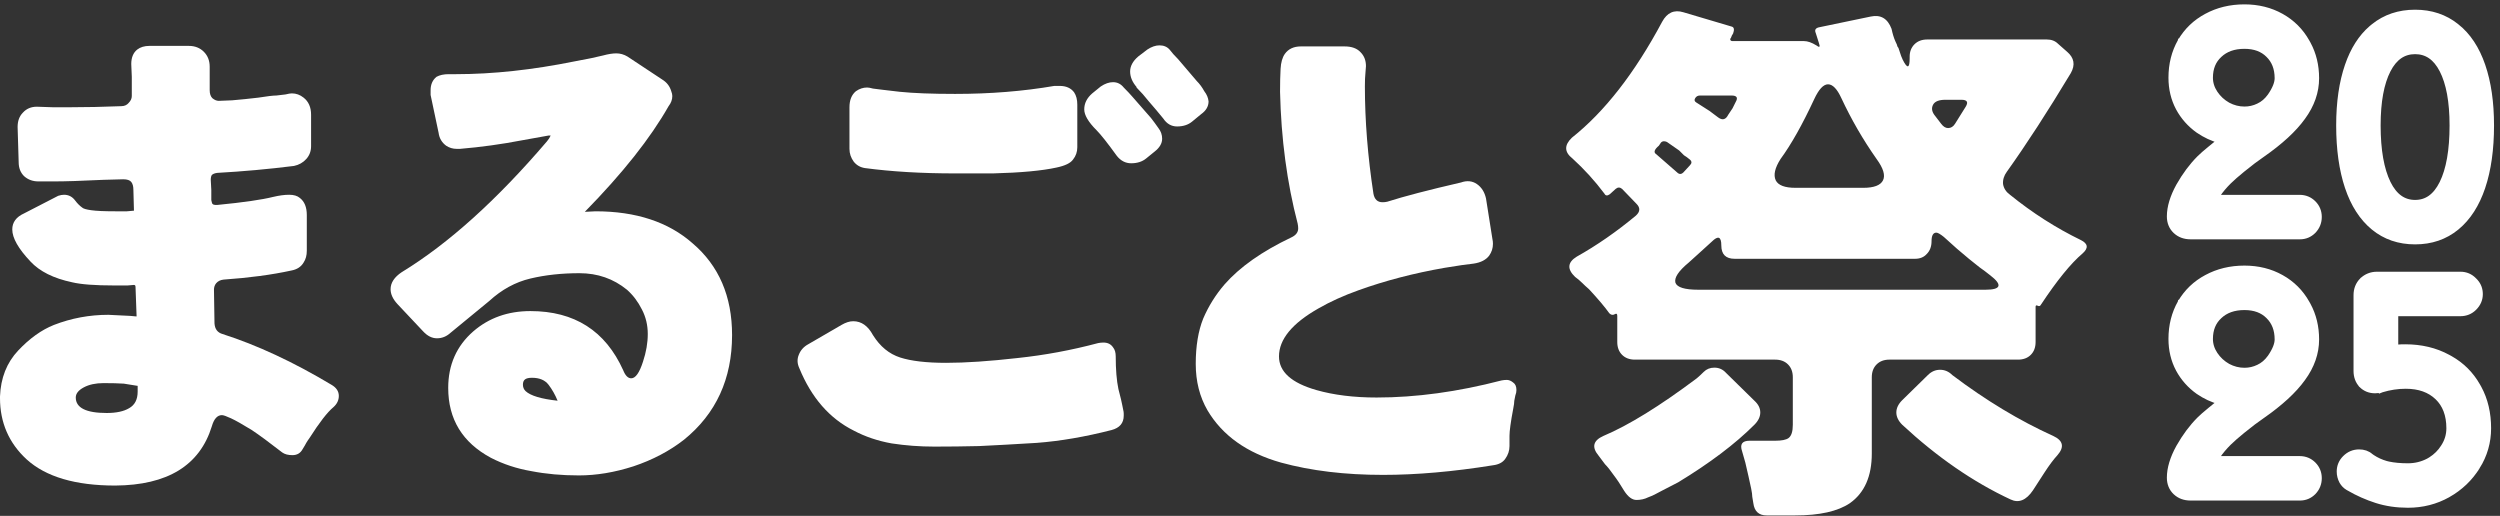 <svg width="252" height="52" viewBox="0 0 252 52" fill="none" xmlns="http://www.w3.org/2000/svg">
<rect x="0" y="0" width="252" height="52" fill="#333333" stroke="none"/>
<path d="M176.736 50.719C176.701 50.504 176.665 50.289 176.629 50.074C176.629 49.894 176.593 49.626 176.521 49.267C176.45 48.908 176.36 48.496 176.252 48.03C176.145 47.6 176.037 47.133 175.93 46.632L175.607 45.502C175.356 44.785 175.607 44.426 176.36 44.426H178.942C179.587 44.426 180.035 44.337 180.286 44.157C180.573 43.942 180.716 43.494 180.716 42.813V38.026C180.716 37.488 180.555 37.058 180.232 36.735C179.91 36.412 179.479 36.251 178.942 36.251H164.796C164.258 36.251 163.828 36.09 163.505 35.767C163.183 35.444 163.021 35.014 163.021 34.476V31.841C163.021 31.626 162.932 31.572 162.752 31.679C162.573 31.787 162.394 31.751 162.214 31.572C161.784 30.962 161.103 30.155 160.171 29.151C159.92 28.936 159.687 28.721 159.471 28.506C159.256 28.291 159.023 28.094 158.772 27.914C157.948 27.126 158.001 26.444 158.934 25.871C160.977 24.723 162.967 23.343 164.904 21.729C165.334 21.335 165.352 20.94 164.958 20.546L163.505 19.04C163.29 18.861 163.075 18.861 162.86 19.04L162.268 19.578C162.017 19.757 161.838 19.739 161.73 19.524C160.762 18.233 159.687 17.05 158.503 15.974C157.679 15.329 157.661 14.63 158.45 13.877C161.748 11.259 164.778 7.369 167.539 2.205C168.041 1.273 168.758 0.95 169.691 1.237L174.585 2.689C174.8 2.761 174.836 2.994 174.693 3.389L174.639 3.442V3.496L174.585 3.55L174.477 3.819C174.406 3.891 174.388 3.962 174.424 4.034C174.459 4.106 174.531 4.142 174.639 4.142H181.846C182.204 4.142 182.617 4.285 183.083 4.572C183.406 4.823 183.495 4.751 183.352 4.357L183.029 3.335C182.886 3.012 183.011 2.815 183.406 2.743L188.569 1.668C189.573 1.452 190.272 1.865 190.667 2.905C190.774 3.407 190.9 3.819 191.043 4.142C191.187 4.428 191.258 4.608 191.258 4.679C191.294 4.715 191.33 4.769 191.366 4.841L191.635 5.648C191.706 5.791 191.76 5.917 191.796 6.024C192.262 6.956 192.495 6.903 192.495 5.863V5.701C192.495 5.199 192.657 4.787 192.979 4.464C193.302 4.142 193.732 3.98 194.27 3.98H206.318C206.784 3.98 207.161 4.124 207.447 4.411L208.362 5.217C209.079 5.827 209.204 6.544 208.738 7.369C206.408 11.241 204.256 14.558 202.284 17.319C201.997 17.713 201.872 18.126 201.908 18.556C201.979 18.986 202.212 19.345 202.607 19.632C204.866 21.46 207.25 22.984 209.76 24.203C210.477 24.562 210.531 25.01 209.922 25.548C208.738 26.552 207.34 28.273 205.726 30.711C205.655 30.855 205.547 30.89 205.404 30.819C205.26 30.747 205.188 30.783 205.188 30.926V34.476C205.188 35.014 205.027 35.444 204.704 35.767C204.382 36.09 203.951 36.251 203.414 36.251H190.451C189.914 36.251 189.483 36.412 189.161 36.735C188.838 37.058 188.677 37.488 188.677 38.026V45.717C188.677 48.012 187.941 49.679 186.471 50.719C185.252 51.544 183.406 51.956 180.932 51.956H178.081C177.292 51.956 176.844 51.544 176.736 50.719ZM180.985 18.932H187.816C188.892 18.932 189.555 18.681 189.806 18.179C190.057 17.677 189.842 16.96 189.161 16.028C187.798 14.092 186.615 12.048 185.611 9.897C185.181 8.964 184.732 8.498 184.266 8.498C183.8 8.498 183.334 9 182.868 10.004C181.685 12.55 180.555 14.558 179.479 16.028C178.906 16.924 178.744 17.642 178.995 18.179C179.246 18.681 179.91 18.932 180.985 18.932ZM174.208 11.564L174.639 10.918L174.961 10.273C175.212 9.843 175.069 9.628 174.531 9.628H171.358C171.143 9.628 170.981 9.717 170.874 9.897C170.766 10.076 170.802 10.219 170.981 10.327L172.326 11.187L173.187 11.833C173.617 12.155 173.957 12.066 174.208 11.564ZM197.067 12.478L198.143 10.757C198.43 10.291 198.286 10.058 197.712 10.058H196.099C195.453 10.058 195.041 10.219 194.862 10.542C194.683 10.865 194.718 11.205 194.969 11.564C195.22 11.887 195.453 12.191 195.669 12.478C195.884 12.765 196.117 12.909 196.368 12.909C196.655 12.909 196.888 12.765 197.067 12.478ZM169.691 17.373L170.336 16.673C170.551 16.458 170.551 16.261 170.336 16.082C170.121 15.902 169.924 15.759 169.744 15.652C169.601 15.508 169.44 15.347 169.26 15.168L168.023 14.307C167.772 14.199 167.575 14.217 167.432 14.361L167.216 14.683C166.75 15.078 166.661 15.365 166.948 15.544L169.045 17.373C169.26 17.588 169.475 17.588 169.691 17.373ZM171.197 29.205H200.133C201.71 29.205 201.872 28.721 200.617 27.753C200.258 27.466 199.9 27.197 199.541 26.946C199.218 26.695 198.86 26.409 198.465 26.086C197.712 25.476 196.87 24.741 195.937 23.881C195.579 23.594 195.328 23.45 195.185 23.45C194.862 23.45 194.7 23.737 194.7 24.311C194.7 24.849 194.539 25.279 194.216 25.602C193.93 25.924 193.535 26.086 193.033 26.086H174.854C173.957 26.086 173.509 25.637 173.509 24.741C173.509 23.845 173.187 23.719 172.541 24.365C172.147 24.723 171.752 25.082 171.358 25.44C170.999 25.763 170.623 26.104 170.228 26.462C169.189 27.323 168.74 28.004 168.884 28.506C169.063 28.972 169.834 29.205 171.197 29.205ZM169.153 48.621C168.579 48.908 168.023 49.195 167.485 49.482C166.983 49.769 166.535 49.984 166.141 50.127C165.782 50.307 165.388 50.396 164.958 50.396C164.527 50.396 164.115 50.092 163.72 49.482C163.362 48.873 163.003 48.335 162.645 47.868C162.322 47.402 162.035 47.044 161.784 46.793C161.569 46.506 161.354 46.219 161.139 45.932C160.422 45.072 160.583 44.408 161.623 43.942C164.169 42.867 167.306 40.93 171.035 38.133C171.25 37.954 171.483 37.739 171.734 37.488C172.021 37.201 172.38 37.058 172.81 37.058C173.276 37.058 173.671 37.237 173.993 37.596L176.844 40.392C177.238 40.751 177.436 41.145 177.436 41.576C177.436 42.006 177.238 42.418 176.844 42.813C174.908 44.749 172.344 46.685 169.153 48.621ZM202.661 50.343C198.896 48.586 195.256 46.076 191.742 42.813C191.348 42.418 191.151 42.006 191.151 41.576C191.151 41.145 191.348 40.733 191.742 40.339L194.324 37.811C194.683 37.452 195.095 37.273 195.561 37.273C196.027 37.273 196.439 37.452 196.798 37.811C200.169 40.357 203.557 42.4 206.963 43.942C207.967 44.408 208.111 45.054 207.394 45.879C206.999 46.309 206.569 46.883 206.103 47.6C205.637 48.317 205.242 48.926 204.92 49.428C204.238 50.432 203.485 50.737 202.661 50.343Z" fill="#FFFFFF"/>
<path d="M139.41 47.868C135.573 47.868 132.149 47.456 129.137 46.632C125.695 45.663 123.22 43.906 121.715 41.361C120.926 39.998 120.531 38.438 120.531 36.681C120.531 34.889 120.782 33.365 121.284 32.11C121.822 30.855 122.539 29.707 123.436 28.667C124.977 26.91 127.218 25.333 130.159 23.934C130.625 23.719 130.858 23.414 130.858 23.02C130.858 22.877 130.84 22.715 130.804 22.536C129.728 18.413 129.137 13.984 129.029 9.251C129.029 8.355 129.047 7.584 129.083 6.938C129.119 6.293 129.262 5.791 129.513 5.432C129.872 4.93 130.41 4.679 131.127 4.679H135.537C136.254 4.679 136.792 4.877 137.151 5.271C137.509 5.63 137.689 6.096 137.689 6.669C137.689 6.777 137.671 7.01 137.635 7.369C137.599 7.691 137.581 8.14 137.581 8.713C137.581 12.155 137.868 15.759 138.442 19.524C138.549 20.098 138.854 20.385 139.356 20.385C139.535 20.385 139.697 20.367 139.84 20.331C141.525 19.793 143.999 19.148 147.262 18.395C147.872 18.179 148.41 18.233 148.876 18.556C149.342 18.879 149.647 19.363 149.79 20.008L150.436 24.096C150.471 24.239 150.489 24.401 150.489 24.58C150.489 25.01 150.364 25.404 150.113 25.763C149.79 26.193 149.27 26.462 148.553 26.57C147.872 26.642 146.886 26.785 145.595 27C142.511 27.538 139.625 28.291 136.936 29.259C135.43 29.797 134.085 30.406 132.902 31.088C130.248 32.594 128.922 34.207 128.922 35.928C128.922 37.47 130.177 38.6 132.687 39.317C134.444 39.819 136.469 40.07 138.764 40.07C142.744 40.07 146.94 39.496 151.35 38.349C151.529 38.313 151.708 38.295 151.888 38.295C152.103 38.295 152.318 38.385 152.533 38.564C152.748 38.707 152.856 38.958 152.856 39.317C152.856 39.496 152.82 39.675 152.748 39.855C152.712 39.998 152.677 40.177 152.641 40.392C152.641 40.572 152.605 40.841 152.533 41.199C152.282 42.526 152.157 43.44 152.157 43.942V44.964C152.157 45.43 152.013 45.861 151.726 46.255C151.475 46.614 151.063 46.829 150.489 46.9C146.473 47.546 142.78 47.868 139.41 47.868Z" fill="#FFFFFF"/>
<path d="M120.156 12.263C119.762 12.586 119.26 12.747 118.65 12.747C118.076 12.747 117.61 12.478 117.252 11.94C116.786 11.367 116.302 10.793 115.8 10.219C115.405 9.717 114.993 9.251 114.562 8.821V8.767C114.132 8.265 113.917 7.745 113.917 7.207C113.917 6.67 114.186 6.168 114.724 5.701L115.638 5.002C116.068 4.715 116.481 4.572 116.875 4.572C117.305 4.572 117.646 4.715 117.897 5.002C118.112 5.289 118.399 5.612 118.758 5.97L120.64 8.175C120.927 8.462 121.178 8.803 121.393 9.197C121.644 9.52 121.788 9.861 121.823 10.219C121.823 10.721 121.572 11.152 121.07 11.51L120.156 12.263ZM115.531 15.974C115.136 16.297 114.634 16.458 114.025 16.458C113.451 16.458 112.967 16.207 112.572 15.705C111.64 14.415 110.959 13.554 110.529 13.124C109.704 12.299 109.292 11.6 109.292 11.026C109.292 10.416 109.56 9.879 110.098 9.413L110.959 8.713C111.389 8.426 111.802 8.283 112.196 8.283C112.626 8.283 112.985 8.462 113.272 8.821C113.63 9.179 113.917 9.484 114.132 9.735L116.015 11.887C116.266 12.209 116.517 12.55 116.768 12.909C117.019 13.231 117.144 13.59 117.144 13.984C117.144 14.45 116.893 14.881 116.391 15.275L115.531 15.974ZM85.626 15.006V10.811C85.626 10.094 85.841 9.556 86.272 9.197C86.63 8.946 87.007 8.821 87.401 8.821C87.545 8.821 87.742 8.857 87.993 8.928C88.28 8.964 88.567 9 88.853 9.036C89.14 9.072 89.75 9.144 90.682 9.251C92.081 9.395 93.945 9.466 96.276 9.466C99.826 9.466 103.16 9.197 106.28 8.66C106.459 8.66 106.638 8.66 106.817 8.66C107.463 8.66 107.947 8.875 108.27 9.305C108.485 9.628 108.592 10.04 108.592 10.542V14.845C108.592 15.311 108.449 15.723 108.162 16.082C107.911 16.44 107.355 16.709 106.495 16.889C105.025 17.211 102.891 17.409 100.094 17.48C98.445 17.48 97.172 17.48 96.276 17.48C92.905 17.48 89.875 17.301 87.186 16.942C86.72 16.871 86.343 16.655 86.057 16.297C85.77 15.902 85.626 15.472 85.626 15.006ZM86.003 32.379C86.828 32.379 87.491 32.845 87.993 33.777C88.71 34.924 89.624 35.677 90.736 36.036C91.847 36.395 93.389 36.574 95.361 36.574C97.333 36.574 99.736 36.412 102.568 36.09C105.294 35.803 108.001 35.301 110.69 34.584C110.869 34.548 111.049 34.53 111.228 34.53C111.658 34.53 111.981 34.691 112.196 35.014C112.375 35.229 112.465 35.534 112.465 35.928C112.465 37.255 112.555 38.349 112.734 39.209C112.949 40.034 113.074 40.554 113.11 40.769C113.146 40.948 113.182 41.127 113.218 41.307C113.254 41.45 113.272 41.576 113.272 41.683C113.272 41.791 113.272 41.863 113.272 41.898C113.272 42.651 112.859 43.136 112.035 43.351C109.381 44.032 106.871 44.462 104.505 44.642C102.174 44.785 100.238 44.892 98.696 44.964C97.19 45 95.684 45.018 94.178 45.018C92.708 45.018 91.274 44.91 89.875 44.695C88.477 44.444 87.204 44.014 86.057 43.404C83.618 42.185 81.79 40.088 80.571 37.112C80.355 36.645 80.338 36.197 80.517 35.767C80.696 35.301 81.019 34.942 81.485 34.691L84.82 32.755C85.25 32.504 85.644 32.379 86.003 32.379Z" fill="#FFFFFF"/>
<path d="M63.843 47.008C61.943 47.618 60.114 47.922 58.357 47.922C56.636 47.922 55.04 47.779 53.57 47.492C52.1 47.241 50.738 46.793 49.483 46.147C46.614 44.606 45.18 42.257 45.18 39.102C45.18 36.771 46.023 34.871 47.708 33.401C49.285 32.038 51.204 31.357 53.463 31.357C57.909 31.357 61.028 33.347 62.821 37.327C63.036 37.865 63.305 38.133 63.628 38.133C64.058 38.133 64.453 37.578 64.811 36.466C65.134 35.498 65.295 34.566 65.295 33.669C65.295 32.773 65.098 31.948 64.704 31.195C64.309 30.407 63.807 29.743 63.198 29.205C61.835 28.094 60.239 27.538 58.411 27.538C56.618 27.538 54.969 27.717 53.463 28.076C51.957 28.434 50.576 29.187 49.321 30.335L45.395 33.562C45.001 33.92 44.552 34.1 44.05 34.1C43.548 34.1 43.082 33.867 42.652 33.401L40.07 30.657C39.604 30.155 39.371 29.654 39.371 29.151C39.371 28.506 39.748 27.932 40.501 27.43C45.198 24.562 50.074 20.169 55.13 14.253C55.309 14.038 55.435 13.841 55.507 13.662C55.471 13.662 55.399 13.662 55.291 13.662C55.255 13.662 54.359 13.823 52.602 14.146C50.558 14.54 48.479 14.827 46.363 15.006C46.22 15.006 46.112 15.006 46.04 15.006C45.646 15.006 45.287 14.899 44.965 14.683C44.534 14.361 44.283 13.93 44.212 13.393L43.405 9.574C43.405 9.395 43.405 9.233 43.405 9.09C43.405 8.516 43.602 8.068 43.997 7.745C44.319 7.566 44.732 7.476 45.234 7.476H45.987C49.68 7.476 53.66 7.046 57.927 6.185C59.289 5.934 60.239 5.737 60.777 5.594C61.315 5.45 61.763 5.379 62.122 5.379C62.516 5.379 62.893 5.486 63.252 5.701L66.748 8.014C67.214 8.301 67.518 8.695 67.662 9.197C67.734 9.377 67.769 9.538 67.769 9.681C67.769 10.04 67.644 10.381 67.393 10.703C65.564 13.93 62.749 17.48 58.949 21.353L60.024 21.299C64.112 21.299 67.375 22.375 69.813 24.526C72.467 26.785 73.793 29.869 73.793 33.777C73.793 38.187 72.18 41.701 68.953 44.319C67.483 45.466 65.779 46.363 63.843 47.008ZM53.624 38.08C53.301 38.08 53.068 38.133 52.925 38.241C52.781 38.349 52.71 38.528 52.71 38.779C52.71 39.03 52.799 39.245 52.979 39.424C53.481 39.891 54.556 40.213 56.206 40.392C55.955 39.783 55.65 39.245 55.291 38.779C54.933 38.313 54.377 38.08 53.624 38.08Z" fill="#FFFFFF"/>
<path d="M3.711 10.757L5.325 10.811H7.046C8.659 10.811 10.38 10.775 12.209 10.703C12.532 10.703 12.783 10.596 12.962 10.381C13.177 10.166 13.285 9.932 13.285 9.681C13.285 9.646 13.285 9.61 13.285 9.574V7.745L13.231 6.454C13.231 5.809 13.428 5.325 13.823 5.002C14.145 4.751 14.558 4.626 15.06 4.626H19.04C19.649 4.626 20.151 4.823 20.546 5.217C20.94 5.612 21.137 6.114 21.137 6.723V9.09C21.137 9.448 21.227 9.717 21.406 9.897C21.621 10.076 21.837 10.166 22.052 10.166C22.088 10.166 22.536 10.148 23.396 10.112C24.257 10.04 25.135 9.95 26.032 9.843C26.928 9.699 27.538 9.628 27.86 9.628C28.183 9.592 28.488 9.556 28.775 9.52C29.062 9.448 29.277 9.413 29.42 9.413C29.851 9.413 30.245 9.556 30.604 9.843C31.105 10.237 31.357 10.811 31.357 11.564V14.737C31.357 15.239 31.195 15.669 30.872 16.028C30.55 16.387 30.137 16.62 29.635 16.727C27.054 17.05 24.472 17.283 21.89 17.427C21.639 17.462 21.46 17.534 21.352 17.642C21.281 17.749 21.245 17.91 21.245 18.126L21.299 19.148V20.169C21.335 20.349 21.37 20.474 21.406 20.546C21.478 20.618 21.568 20.654 21.675 20.654C21.783 20.654 21.872 20.654 21.944 20.654C24.526 20.403 26.39 20.134 27.538 19.847C28.147 19.703 28.685 19.632 29.151 19.632C29.617 19.632 29.976 19.739 30.227 19.954C30.693 20.313 30.926 20.887 30.926 21.675V25.279C30.926 25.745 30.819 26.14 30.604 26.462C30.352 26.893 29.94 27.162 29.366 27.269C27.394 27.699 25.117 28.004 22.536 28.183C22.213 28.219 21.962 28.345 21.783 28.56C21.639 28.739 21.568 28.954 21.568 29.205L21.621 32.594C21.657 33.167 21.926 33.526 22.428 33.669C25.906 34.781 29.564 36.484 33.4 38.779C33.902 39.066 34.153 39.442 34.153 39.908C34.153 40.339 33.974 40.715 33.615 41.038C33.006 41.54 32.199 42.58 31.195 44.157C31.087 44.301 30.98 44.462 30.872 44.642C30.801 44.785 30.675 45 30.496 45.287C30.281 45.681 29.94 45.879 29.474 45.879C29.044 45.879 28.703 45.789 28.452 45.61C27.161 44.606 26.139 43.853 25.386 43.351C24.454 42.777 23.755 42.383 23.289 42.167C22.823 41.952 22.518 41.845 22.374 41.845C21.908 41.845 21.568 42.221 21.352 42.974C20.133 46.918 16.888 48.908 11.617 48.944C7.602 48.944 4.625 48.066 2.689 46.309C0.896 44.66 0 42.598 0 40.124C0 40.088 0 40.052 0 40.016V39.962C0.072 38.098 0.681 36.556 1.829 35.337C2.976 34.118 4.177 33.257 5.432 32.755C7.189 32.074 9.018 31.733 10.918 31.733C11.098 31.733 11.833 31.769 13.123 31.841L13.715 31.895C13.715 31.895 13.733 31.895 13.769 31.895L13.661 28.936C13.661 28.829 13.643 28.775 13.607 28.775C13.607 28.739 13.572 28.721 13.5 28.721L12.854 28.775H11.51C9.574 28.775 8.157 28.668 7.261 28.452C5.396 28.058 3.998 27.359 3.066 26.355C1.847 25.064 1.237 23.988 1.237 23.128C1.237 22.41 1.631 21.873 2.42 21.514L5.863 19.739C6.078 19.668 6.275 19.632 6.454 19.632C6.92 19.632 7.297 19.829 7.584 20.223C7.799 20.51 8.032 20.743 8.283 20.922C8.39 21.03 8.695 21.12 9.197 21.191C9.699 21.263 10.506 21.299 11.617 21.299H12.801L13.392 21.245C13.464 21.245 13.5 21.245 13.5 21.245C13.5 21.209 13.5 21.174 13.5 21.138L13.446 19.148C13.446 18.789 13.374 18.52 13.231 18.341C13.088 18.162 12.819 18.072 12.424 18.072C12.424 18.072 11.761 18.09 10.434 18.126C8.247 18.233 6.58 18.287 5.432 18.287H3.873C3.299 18.287 2.815 18.108 2.42 17.749C2.062 17.391 1.882 16.924 1.882 16.351C1.811 14.02 1.775 12.837 1.775 12.801C1.775 12.191 1.954 11.707 2.313 11.349C2.671 10.954 3.137 10.757 3.711 10.757ZM7.637 40.07C7.637 41.11 8.677 41.63 10.757 41.63C11.725 41.63 12.478 41.468 13.016 41.145C13.59 40.823 13.876 40.267 13.876 39.478V38.94C13.876 38.904 13.876 38.887 13.876 38.887H13.823L12.478 38.671C11.94 38.636 11.259 38.618 10.434 38.618C9.645 38.618 8.982 38.761 8.444 39.048C7.906 39.335 7.637 39.675 7.637 40.07Z" fill="#FFFFFF"/>
<path d="M248.015 27.67C248.553 27.67 249.017 27.869 249.391 28.258L249.53 28.403C249.834 28.751 249.989 29.169 249.989 29.645C249.989 30.173 249.785 30.637 249.396 31.026C249.02 31.402 248.553 31.592 248.015 31.592H241.464V35.035C241.529 35.028 241.598 35.02 241.67 35.013H241.672C241.897 34.994 242.156 34.985 242.448 34.985C244.047 34.985 245.482 35.325 246.746 36.012L246.983 36.141C248.153 36.803 249.072 37.719 249.735 38.888L249.867 39.121C250.507 40.3 250.823 41.653 250.823 43.171C250.823 44.569 250.45 45.866 249.705 47.058L249.704 47.057C248.979 48.228 247.995 49.166 246.755 49.87L246.754 49.87C245.527 50.558 244.179 50.901 242.717 50.901C241.58 50.901 240.52 50.745 239.539 50.43C238.575 50.121 237.657 49.712 236.783 49.205L236.673 49.144C236.423 48.995 236.222 48.788 236.073 48.528L236.069 48.521C235.904 48.211 235.821 47.879 235.821 47.528C235.821 47.004 236.014 46.548 236.388 46.174C236.779 45.783 237.253 45.58 237.796 45.58C238.253 45.581 238.648 45.709 238.958 45.986L239.132 46.108C239.543 46.383 240.008 46.596 240.528 46.745L240.759 46.8C241.311 46.918 241.962 46.979 242.717 46.979C243.46 46.979 244.148 46.811 244.787 46.476L245.021 46.338C245.552 46.003 245.977 45.579 246.299 45.067L246.302 45.062C246.685 44.479 246.874 43.85 246.874 43.171C246.874 41.814 246.472 40.782 245.696 40.039C244.917 39.293 243.862 38.907 242.502 38.907C241.688 38.907 240.881 39.028 240.082 39.271L240.069 39.276V39.275C239.837 39.333 239.616 39.364 239.409 39.364C238.875 39.364 238.417 39.186 238.055 38.825L238.049 38.82V38.819C237.689 38.437 237.516 37.953 237.516 37.39V29.752C237.516 29.165 237.711 28.661 238.108 28.263L238.113 28.258H238.114C238.526 27.867 239.025 27.67 239.598 27.67H248.015Z" fill="#FFFFFF" stroke="#FFFFFF" stroke-width="0.56"/>
<path d="M226.241 27.052C227.611 27.052 228.852 27.357 229.955 27.975C231.056 28.591 231.917 29.451 232.534 30.552L232.649 30.757C233.209 31.792 233.486 32.947 233.486 34.217C233.486 35.593 233.024 36.904 232.115 38.147C231.229 39.383 229.857 40.641 228.015 41.923L228.012 41.925C227.465 42.295 226.809 42.792 226.042 43.416C225.467 43.884 225.007 44.288 224.66 44.628L224.351 44.947C223.917 45.42 223.589 45.855 223.361 46.253H231.809C232.347 46.253 232.813 46.443 233.189 46.819C233.566 47.196 233.756 47.662 233.756 48.2C233.756 48.739 233.566 49.211 233.194 49.603L233.189 49.608C232.815 49.983 232.359 50.175 231.835 50.175H220.81C220.211 50.175 219.699 49.993 219.299 49.614C218.896 49.233 218.7 48.734 218.7 48.147C218.7 47.206 219.016 46.181 219.622 45.08L219.624 45.077C220.244 43.983 220.94 43.048 221.714 42.274C221.957 42.031 222.325 41.711 222.811 41.315C223.141 41.033 223.471 40.764 223.802 40.507C223.006 40.284 222.268 39.942 221.592 39.476L221.588 39.474C220.747 38.876 220.081 38.126 219.595 37.227L219.594 37.226C219.104 36.303 218.861 35.281 218.861 34.163C218.861 32.81 219.168 31.587 219.786 30.501L219.787 30.498H219.788C220.424 29.414 221.304 28.57 222.424 27.973C223.562 27.357 224.837 27.052 226.241 27.052ZM226.241 30.974C225.168 30.974 224.337 31.279 223.718 31.865L223.715 31.868C223.099 32.436 222.783 33.191 222.783 34.163C222.783 34.714 222.945 35.234 223.274 35.728C223.607 36.227 224.037 36.626 224.57 36.927C225.105 37.211 225.661 37.352 226.241 37.352C226.737 37.352 227.206 37.245 227.652 37.03L227.656 37.028C228.109 36.818 228.503 36.484 228.837 36.017C229.342 35.285 229.564 34.689 229.564 34.217C229.564 33.223 229.256 32.447 228.654 31.862L228.652 31.859C228.07 31.277 227.276 30.974 226.241 30.974Z" fill="#FFFFFF" stroke="#FFFFFF" stroke-width="0.56"/>
<path d="M243.442 1.258C245.059 1.258 246.457 1.724 247.622 2.663H247.623C248.786 3.582 249.655 4.905 250.242 6.61C250.828 8.314 251.118 10.327 251.118 12.644C251.118 15.032 250.829 17.107 250.243 18.864L250.242 18.865C249.656 20.605 248.788 21.964 247.627 22.919C246.461 23.878 245.061 24.353 243.442 24.353C241.824 24.353 240.424 23.878 239.258 22.919C238.097 21.964 237.228 20.605 236.642 18.865V18.864C236.056 17.107 235.767 15.032 235.767 12.644C235.767 10.327 236.056 8.314 236.643 6.61C237.193 5.011 237.991 3.748 239.047 2.84L239.262 2.663C240.427 1.724 241.826 1.258 243.442 1.258ZM243.442 5.179C242.849 5.179 242.333 5.335 241.886 5.641C241.436 5.95 241.04 6.42 240.706 7.071C240.036 8.377 239.688 10.227 239.688 12.644C239.688 15.152 240.036 17.084 240.709 18.465C241.044 19.142 241.441 19.633 241.891 19.953C242.338 20.271 242.852 20.432 243.442 20.432C244.033 20.432 244.547 20.271 244.994 19.953C245.444 19.632 245.841 19.142 246.176 18.464C246.848 17.102 247.196 15.171 247.196 12.644C247.196 10.227 246.848 8.377 246.178 7.071C245.844 6.42 245.448 5.949 244.998 5.641C244.551 5.335 244.035 5.179 243.442 5.179Z" fill="#FFFFFF" stroke="#FFFFFF" stroke-width="0.56"/>
<path d="M226.241 0.72C227.611 0.72 228.852 1.025 229.955 1.643C231.056 2.259 231.917 3.119 232.534 4.22L232.649 4.425C233.209 5.46 233.486 6.615 233.486 7.885C233.486 9.261 233.024 10.572 232.115 11.815C231.229 13.051 229.857 14.309 228.015 15.591L228.012 15.593C227.465 15.963 226.809 16.46 226.042 17.084C225.467 17.552 225.007 17.956 224.66 18.296L224.351 18.615C223.917 19.088 223.589 19.523 223.361 19.921H231.809C232.347 19.921 232.813 20.111 233.189 20.487C233.566 20.864 233.756 21.33 233.756 21.868C233.756 22.407 233.566 22.879 233.194 23.271L233.189 23.276C232.815 23.651 232.359 23.843 231.835 23.843H220.81C220.211 23.843 219.699 23.661 219.299 23.282C218.896 22.901 218.7 22.402 218.7 21.814C218.7 20.874 219.016 19.849 219.622 18.748L219.624 18.745C220.244 17.651 220.94 16.716 221.714 15.942C221.957 15.699 222.325 15.379 222.811 14.982C223.141 14.701 223.471 14.432 223.802 14.175C223.006 13.952 222.268 13.61 221.592 13.144L221.588 13.142C220.747 12.543 220.081 11.794 219.595 10.896L219.594 10.894C219.104 9.971 218.861 8.949 218.861 7.831C218.861 6.478 219.168 5.255 219.786 4.169L219.787 4.166H219.788C220.424 3.082 221.304 2.238 222.424 1.641C223.562 1.025 224.837 0.72 226.241 0.72ZM226.241 4.642C225.168 4.642 224.337 4.947 223.718 5.533L223.715 5.536C223.099 6.104 222.783 6.859 222.783 7.831C222.783 8.382 222.945 8.902 223.274 9.396C223.607 9.895 224.037 10.294 224.57 10.595C225.105 10.879 225.661 11.02 226.241 11.02C226.737 11.02 227.206 10.913 227.652 10.698L227.656 10.696C228.109 10.486 228.503 10.152 228.837 9.685C229.342 8.953 229.564 8.357 229.564 7.885C229.564 6.891 229.256 6.115 228.654 5.53L228.652 5.527C228.07 4.945 227.276 4.642 226.241 4.642Z" fill="#FFFFFF" stroke="#FFFFFF" stroke-width="0.56"/>
</svg>

